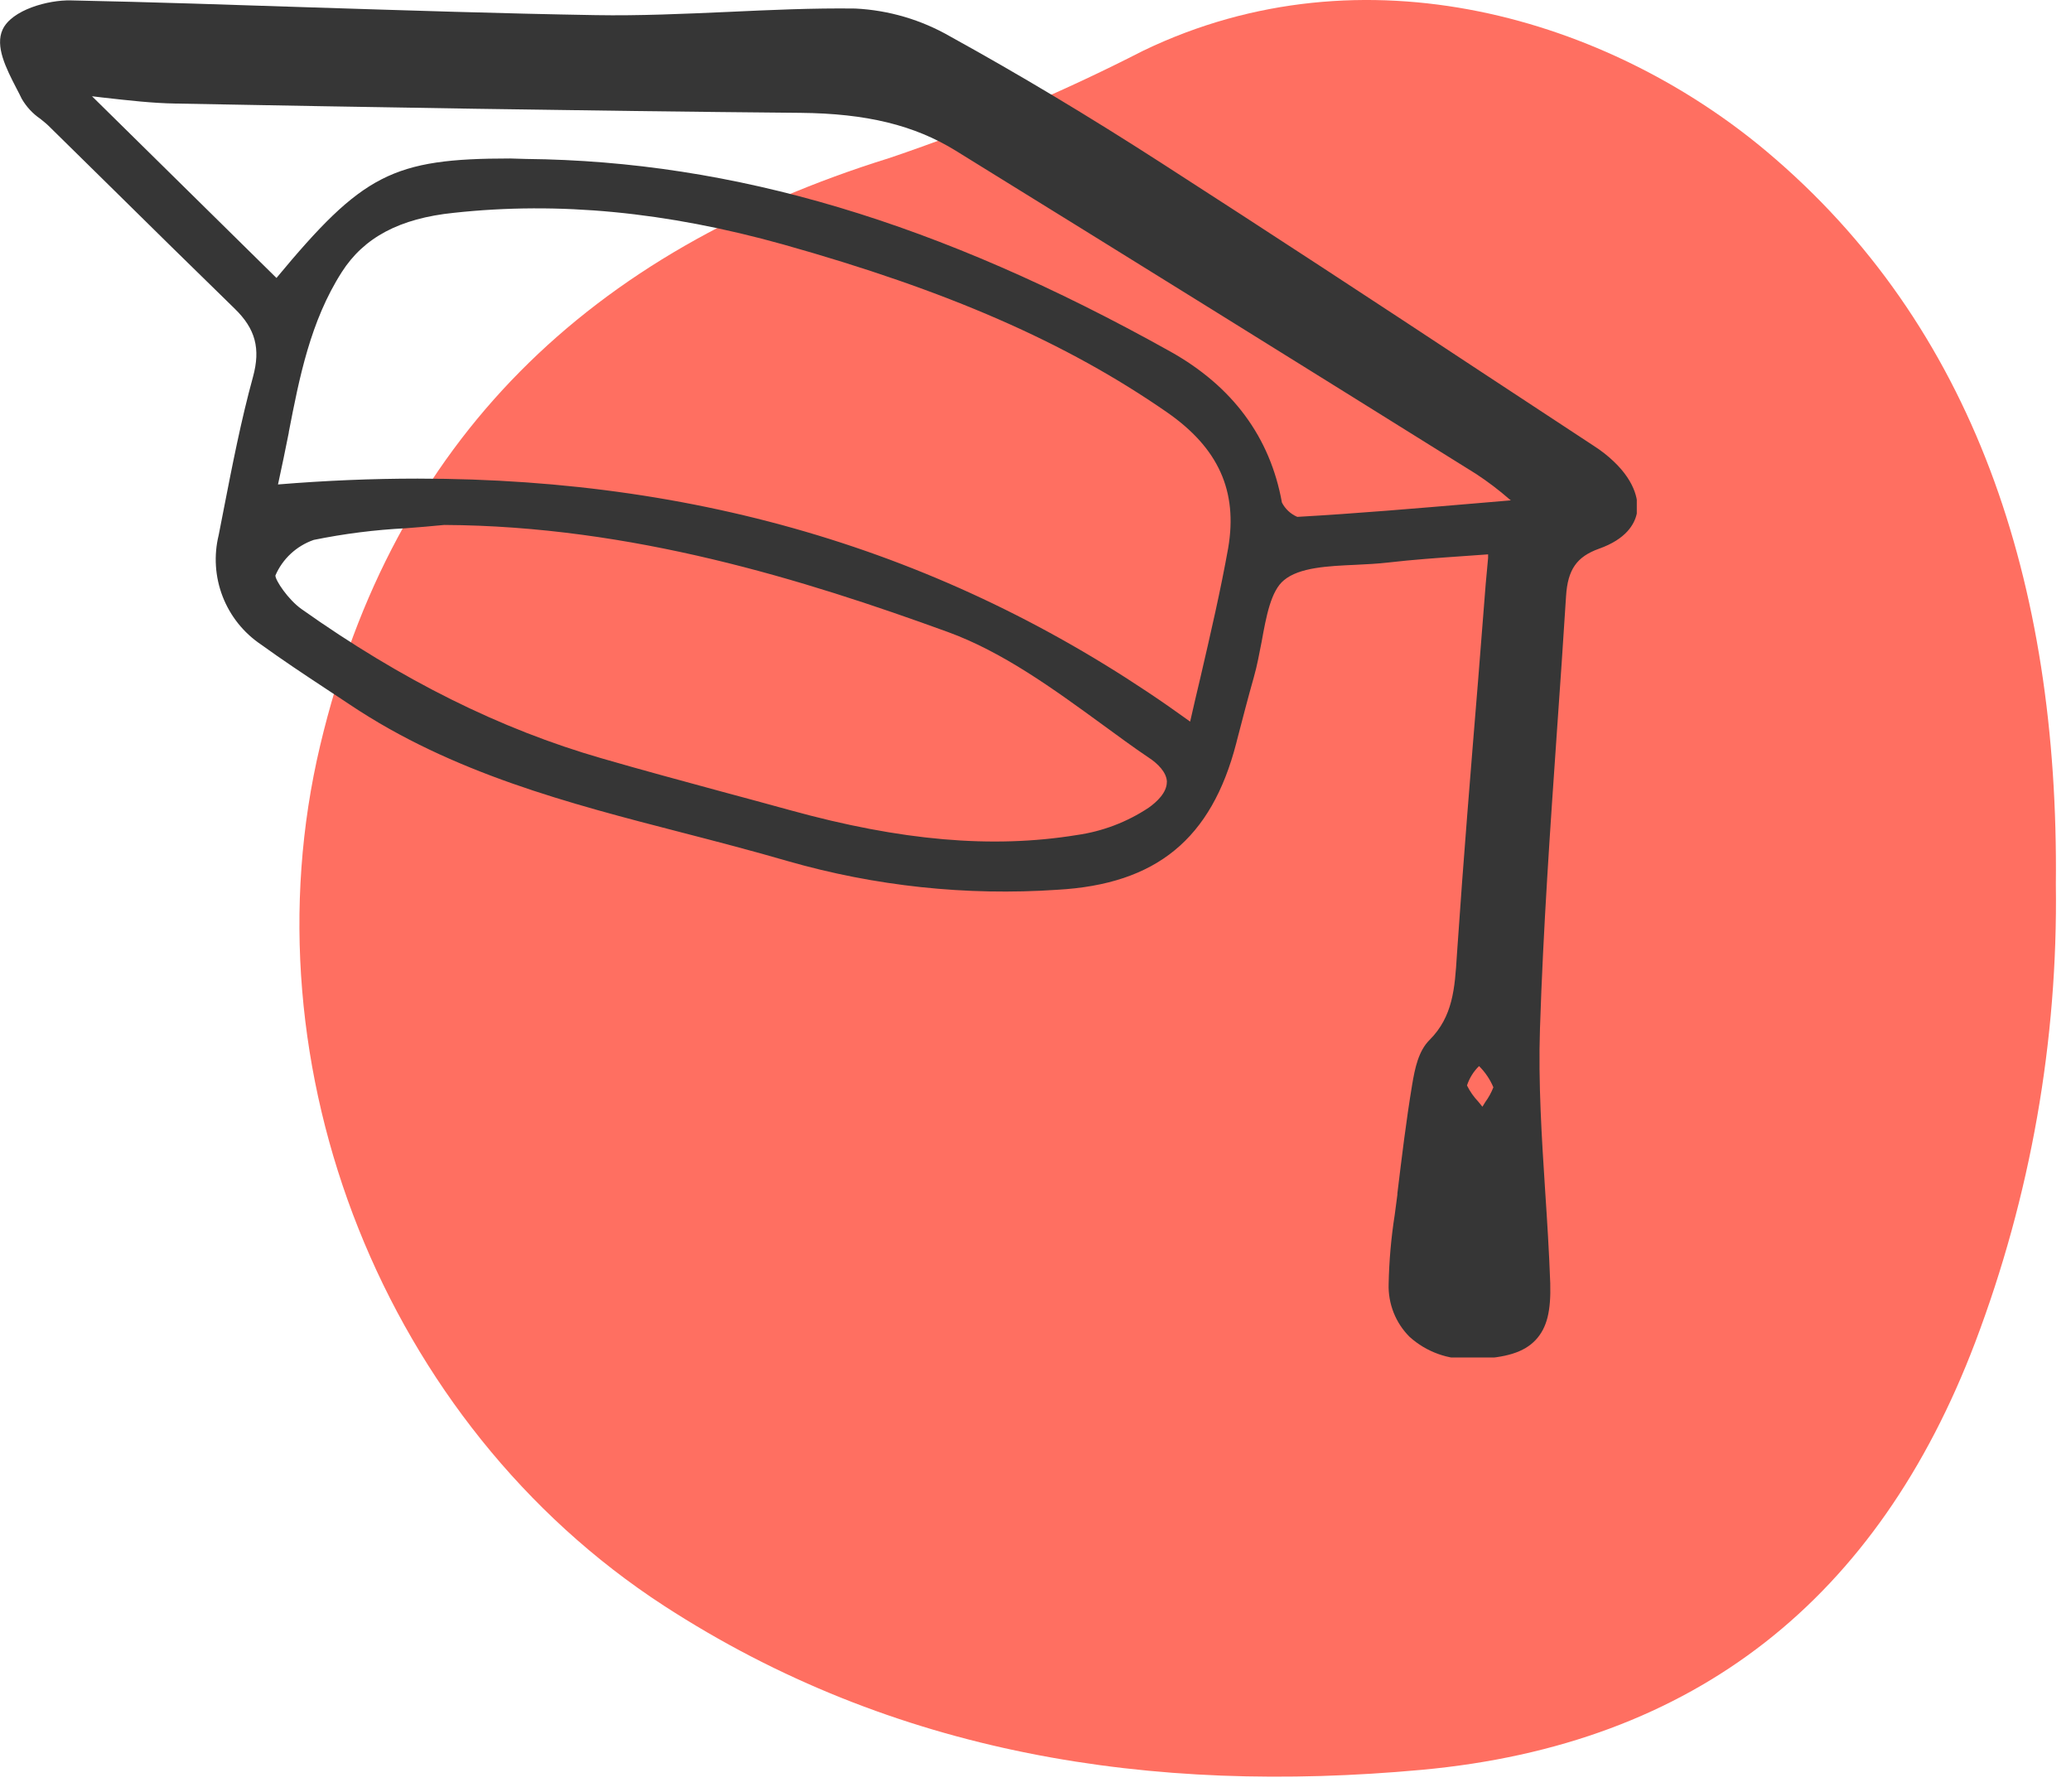 <svg width="89" height="77" viewBox="0 0 89 77" fill="none" xmlns="http://www.w3.org/2000/svg">
<path d="M88.349 38C88.441 44.72 87.264 51.398 84.88 57.688C80.712 68.65 72.898 74.971 61.087 76.051C49.487 77.113 38.41 75.415 28.525 68.994C16.526 61.19 10.456 45.915 13.761 32.023C16.89 18.855 25.378 10.782 38.222 6.79C41.972 5.521 45.621 3.978 49.141 2.173C58.639 -2.392 69.13 0.801 75.927 6.515C84.809 13.981 88.484 25.001 88.349 38Z" fill="#FF6F61"/>
<g clip-path="url(#clip0_550_442)">
<path d="M69.347 19.827C69.088 19.58 68.805 19.359 68.503 19.166L63.663 15.984C59.162 13.013 54.506 9.963 49.9 6.998C46.744 4.965 43.776 3.189 40.832 1.565C39.588 0.849 38.192 0.438 36.759 0.367C34.933 0.343 33.08 0.429 31.289 0.512C29.419 0.594 27.487 0.683 25.591 0.65C21.545 0.581 17.43 0.446 13.45 0.32C10.041 0.208 6.526 0.089 3.044 0.017C2.074 -0.006 0.508 0.419 0.112 1.271C-0.217 1.987 0.254 2.922 0.712 3.806C0.792 3.958 0.867 4.103 0.933 4.242C1.132 4.587 1.406 4.883 1.735 5.107C1.863 5.213 1.988 5.308 2.087 5.407L4.705 7.982C6.466 9.719 8.283 11.508 10.087 13.264C10.977 14.129 11.205 14.977 10.872 16.195C10.357 18.07 9.981 20.008 9.615 21.88L9.398 22.992C9.183 23.868 9.242 24.788 9.567 25.629C9.892 26.47 10.467 27.19 11.214 27.693C12.128 28.353 13.081 28.987 14.004 29.595L15.046 30.285C19.442 33.226 24.467 34.526 29.33 35.781C30.821 36.167 32.361 36.567 33.854 37.002C37.614 38.081 41.533 38.498 45.435 38.234C49.692 37.996 52.063 36.052 53.128 31.932L53.167 31.777C53.398 30.889 53.636 29.971 53.889 29.076C54.025 28.598 54.117 28.086 54.219 27.571C54.414 26.495 54.615 25.386 55.179 24.93C55.838 24.379 57.075 24.323 58.262 24.27C58.727 24.247 59.208 24.224 59.66 24.171C60.718 24.049 61.79 23.973 62.924 23.894L63.95 23.821V23.976C63.91 24.399 63.877 24.749 63.847 25.099C63.735 26.489 63.626 27.879 63.518 29.268C63.211 33.021 62.891 36.903 62.631 40.726L62.608 41.056C62.519 42.466 62.44 43.681 61.434 44.687C60.959 45.159 60.804 45.902 60.685 46.618C60.428 48.17 60.237 49.751 60.052 51.28V51.332C60.016 51.623 59.976 51.913 59.937 52.204C59.783 53.187 59.696 54.18 59.676 55.175C59.663 55.595 59.736 56.013 59.891 56.404C60.046 56.795 60.279 57.149 60.577 57.446C61.298 58.096 62.245 58.436 63.214 58.394H63.396C64.715 58.351 65.499 58.106 65.994 57.578C66.489 57.05 66.653 56.32 66.621 55.145C66.574 53.825 66.489 52.475 66.403 51.184C66.255 48.893 66.103 46.523 66.179 44.212C66.317 39.92 66.621 35.563 66.914 31.338C67.05 29.43 67.179 27.523 67.3 25.617C67.372 24.475 67.758 23.92 68.721 23.577C69.882 23.164 70.241 22.527 70.34 22.068C70.439 21.609 70.323 20.751 69.347 19.827ZM64.177 46.721C64.09 46.948 63.972 47.162 63.828 47.358L63.706 47.556L63.528 47.338C63.332 47.132 63.168 46.897 63.043 46.642C63.147 46.327 63.324 46.041 63.561 45.81C63.824 46.07 64.033 46.38 64.177 46.721ZM12.408 18.582C12.863 16.232 13.338 13.802 14.687 11.693C15.636 10.207 17.17 9.382 19.511 9.144C24.008 8.656 28.635 9.101 33.657 10.504C40.71 12.485 45.798 14.7 50.144 17.711C52.363 19.249 53.197 21.101 52.781 23.547C52.452 25.382 52.036 27.178 51.588 29.109C51.439 29.733 51.291 30.364 51.146 31.008C41.485 24.009 30.567 20.566 17.948 20.566C15.992 20.566 13.991 20.649 11.947 20.817C12.108 20.074 12.266 19.322 12.412 18.582H12.408ZM21.924 6.81C16.866 6.81 15.58 7.49 11.881 11.944L3.954 4.136L4.396 4.189C5.55 4.318 6.545 4.434 7.561 4.45C15.518 4.599 24.928 4.764 34.402 4.849C37.237 4.876 39.298 5.378 41.079 6.48C48.363 10.98 55.884 15.654 63.439 20.368C63.938 20.696 64.415 21.058 64.866 21.451L64.929 21.5L63.567 21.616C60.844 21.847 58.268 22.068 55.749 22.21C55.465 22.087 55.232 21.871 55.09 21.596C54.585 18.787 52.969 16.598 50.282 15.099C40.337 9.547 31.543 6.919 22.604 6.83L21.924 6.81ZM50.144 33.605C50.144 34.054 49.721 34.454 49.362 34.708C48.432 35.326 47.375 35.727 46.269 35.883C42.642 36.471 38.718 36.131 33.94 34.81C32.974 34.543 32.005 34.282 31.035 34.021C29.334 33.559 27.573 33.084 25.852 32.585C21.512 31.334 17.279 29.235 12.952 26.168C12.385 25.765 11.831 24.937 11.835 24.729C11.988 24.373 12.214 24.054 12.498 23.791C12.782 23.528 13.117 23.327 13.483 23.2C14.788 22.934 16.11 22.766 17.44 22.699C17.987 22.656 18.535 22.613 19.089 22.557C27.138 22.599 34.547 24.907 40.736 27.158C43.084 28.013 45.257 29.591 47.354 31.12C48.013 31.598 48.699 32.11 49.375 32.562C49.735 32.797 50.144 33.186 50.147 33.605H50.144Z" fill="#363636"/>
</g>
<defs>
<clipPath id="clip0_550_442">
<rect width="70.34" height="58.331" fill="white"/>
</clipPath>
</defs>
</svg>

